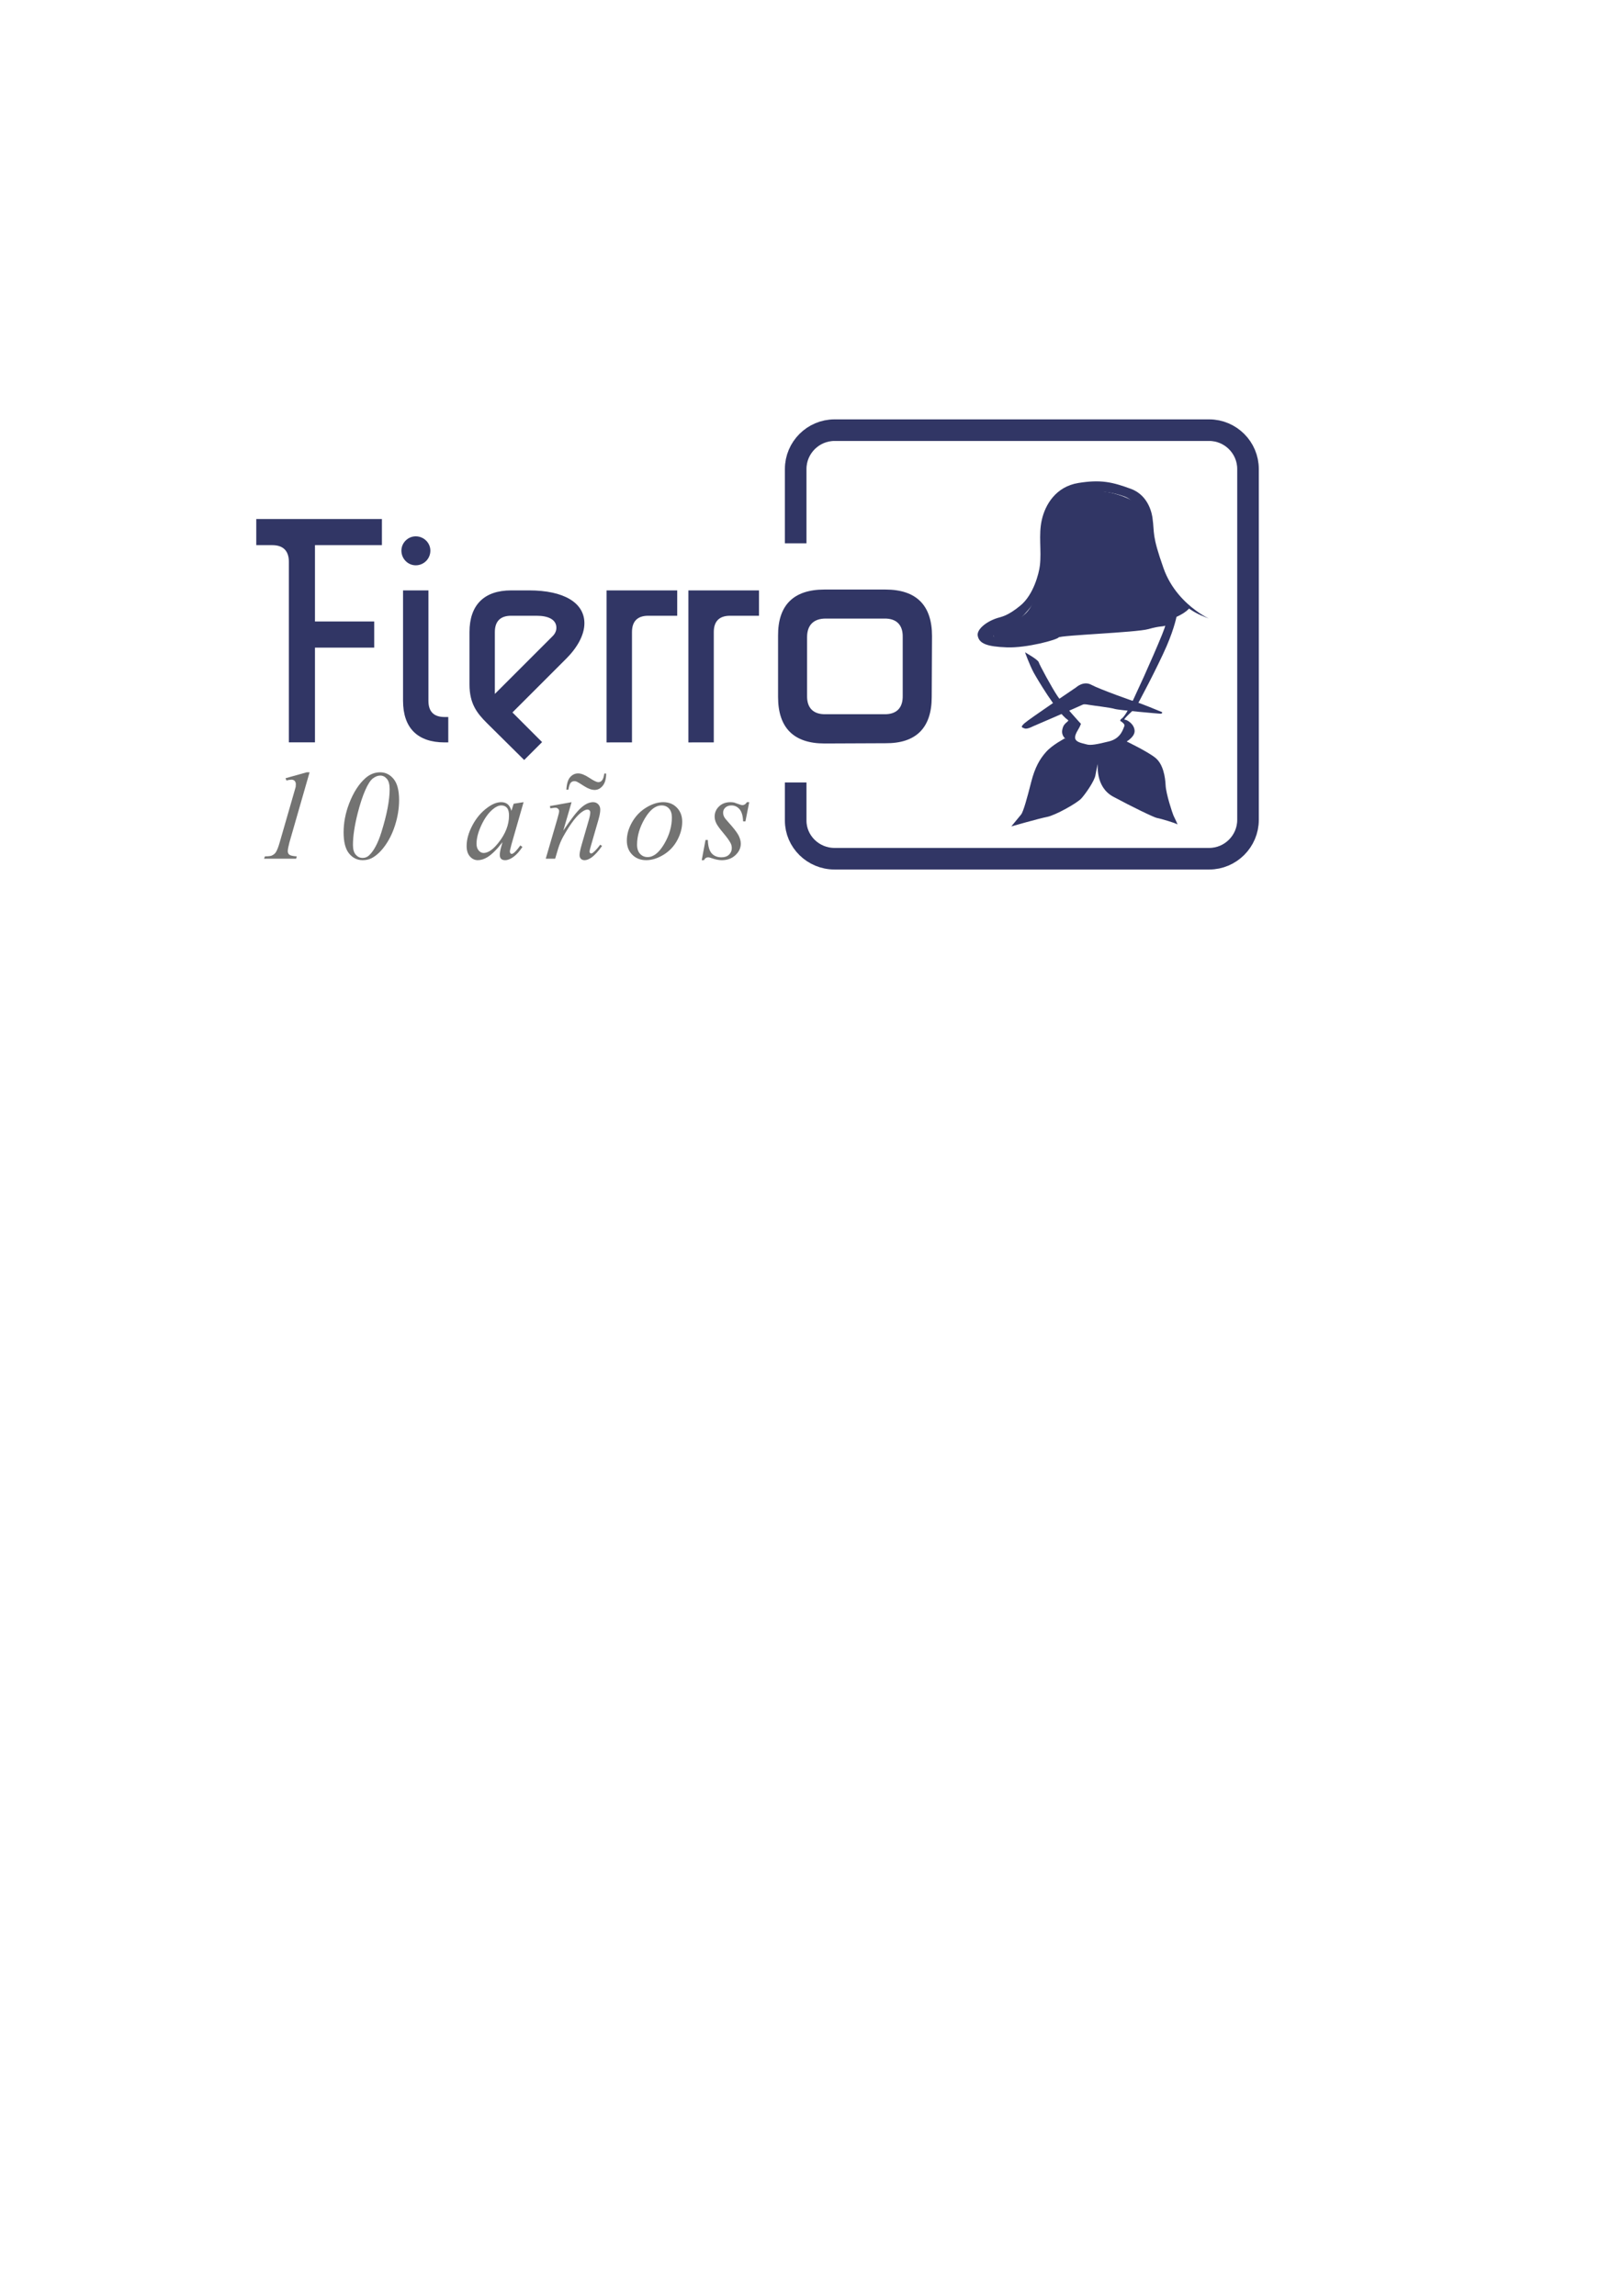 <?xml version="1.0" encoding="UTF-8" standalone="no"?>
<!-- Created with Inkscape (http://www.inkscape.org/) -->

<svg
   xmlns:dc="http://purl.org/dc/elements/1.1/"
   xmlns:cc="http://creativecommons.org/ns#"
   xmlns:rdf="http://www.w3.org/1999/02/22-rdf-syntax-ns#"
   xmlns:svg="http://www.w3.org/2000/svg"
   xmlns="http://www.w3.org/2000/svg"
   xmlns:sodipodi="http://sodipodi.sourceforge.net/DTD/sodipodi-0.dtd"
   xmlns:inkscape="http://www.inkscape.org/namespaces/inkscape"
   width="210mm"
   height="297mm"
   id="svg4656"
   version="1.1"
   inkscape:version="0.48.4 r9939"
   sodipodi:docname="Nuevo documento 3">
  <defs
     id="defs4658" />
  <sodipodi:namedview
     id="base"
     pagecolor="#ffffff"
     bordercolor="#666666"
     borderopacity="1.0"
     inkscape:pageopacity="0.0"
     inkscape:pageshadow="2"
     inkscape:zoom="0.53213619"
     inkscape:cx="372.04724"
     inkscape:cy="526.18109"
     inkscape:document-units="px"
     inkscape:current-layer="layer1"
     showgrid="false"
     inkscape:window-width="1366"
     inkscape:window-height="721"
     inkscape:window-x="0"
     inkscape:window-y="25"
     inkscape:window-maximized="1" />
  <g
     inkscape:label="Capa 1"
     inkscape:groupmode="layer"
     id="layer1">
    <g
       id="g426"
       transform="matrix(10.555,0,0,-10.555,389.117,382.584)"
       inkscape:export-filename="/home/milena/borrado-diario/fierro.png"
       inkscape:export-xdpi="90"
       inkscape:export-ydpi="90">
      <path
         d="m 0,0 0,-1.766 c 0,-0.971 0.81,-1.766 1.799,-1.766 l 17.359,0 c 0.989,0 1.799,0.81 1.799,1.799 l 0,16.254 c 0,0.99 -0.81,1.799 -1.799,1.799 l -17.359,0 C 0.81,16.32 0,15.511 0,14.521 l 0,-3.443"
         style="fill:none;stroke:#313665;stroke-width:1;stroke-linecap:butt;stroke-linejoin:miter;stroke-miterlimit:10;stroke-opacity:1;stroke-dasharray:none"
         id="path428"
         inkscape:connector-curvature="0" />
    </g>
    <g
       id="g430"
       transform="matrix(10.555,0,0,-10.555,209.513,288.668)"
       inkscape:export-filename="/home/milena/borrado-diario/fierro.png"
       inkscape:export-xdpi="90"
       inkscape:export-ydpi="90">
      <path
         d="m 0,0 0,-5.112 c 0,-0.513 0.256,-0.754 0.754,-0.754 l 0.166,0 0,-1.176 -0.166,0 c -1.251,0 -1.93,0.663 -1.93,1.93 L -1.176,0 0,0 z m -0.588,1.162 c -0.362,0 -0.664,0.302 -0.664,0.679 0,0.362 0.302,0.663 0.664,0.663 0.375,0 0.678,-0.301 0.678,-0.663 0,-0.377 -0.303,-0.679 -0.678,-0.679"
         style="fill:#313665;fill-opacity:1;fill-rule:nonzero;stroke:none"
         id="path432"
         inkscape:connector-curvature="0" />
    </g>
    <g
       id="g434"
       transform="matrix(10.555,0,0,-10.555,270.349,310.948)"
       inkscape:export-filename="/home/milena/borrado-diario/fierro.png"
       inkscape:export-xdpi="90"
       inkscape:export-ydpi="90">
      <path
         d="m 0,0 c 0.045,0.045 0.165,0.181 0.165,0.377 0,0.377 -0.36,0.559 -0.92,0.559 l -1.175,0 c -0.5,0 -0.756,-0.257 -0.756,-0.755 l 0,-2.866 L 0,0 z m -1.93,2.111 0.828,0 c 1.614,0 2.565,-0.572 2.565,-1.523 0,-0.558 -0.348,-1.147 -0.845,-1.643 l -2.489,-2.488 1.373,-1.374 -0.829,-0.829 -1.736,1.719 c -0.451,0.452 -0.798,0.89 -0.798,1.78 l 0,2.428 c 0,1.252 0.677,1.93 1.931,1.93"
         style="fill:#313665;fill-opacity:1;fill-rule:nonzero;stroke:none"
         id="path436"
         inkscape:connector-curvature="0" />
    </g>
    <g
       id="g438"
       transform="matrix(10.555,0,0,-10.555,296.635,288.668)"
       inkscape:export-filename="/home/milena/borrado-diario/fierro.png"
       inkscape:export-xdpi="90"
       inkscape:export-ydpi="90">
      <path
         d="m 0,0 3.273,0 0,-1.175 -1.343,0 c -0.497,0 -0.753,-0.257 -0.753,-0.755 l 0,-5.112 L 0,-7.042 0,0 z"
         style="fill:#313665;fill-opacity:1;fill-rule:nonzero;stroke:none"
         id="path440"
         inkscape:connector-curvature="0" />
    </g>
    <g
       id="g442"
       transform="matrix(10.555,0,0,-10.555,336.65,288.668)"
       inkscape:export-filename="/home/milena/borrado-diario/fierro.png"
       inkscape:export-xdpi="90"
       inkscape:export-ydpi="90">
      <path
         d="m 0,0 3.271,0 0,-1.175 -1.341,0 c -0.498,0 -0.754,-0.257 -0.754,-0.755 l 0,-5.112 L 0,-7.042 0,0 z"
         style="fill:#313665;fill-opacity:1;fill-rule:nonzero;stroke:none"
         id="path444"
         inkscape:connector-curvature="0" />
    </g>
    <g
       id="g446"
       transform="matrix(10.555,0,0,-10.555,403.775,302.445)"
       inkscape:export-filename="/home/milena/borrado-diario/fierro.png"
       inkscape:export-xdpi="90"
       inkscape:export-ydpi="90">
      <path
         d="m 0,0 c -0.557,0 -0.861,-0.303 -0.861,-0.86 l 0,-2.712 C -0.873,-4.141 -0.57,-4.444 0,-4.431 l 2.711,0 c 0.568,-0.013 0.872,0.29 0.859,0.859 l 0,2.712 C 3.583,-0.292 3.279,0.012 2.711,0 L 0,0 z m 2.771,-5.775 -2.82,-0.012 c -1.429,0 -2.156,0.725 -2.156,2.155 l 0,2.833 c -0.011,1.416 0.715,2.143 2.143,2.143 l 2.833,0 c 1.429,0 2.157,-0.727 2.157,-2.156 l -0.014,-2.82 c 0,-1.43 -0.726,-2.155 -2.143,-2.143"
         style="fill:#313665;fill-opacity:1;fill-rule:nonzero;stroke:none"
         id="path448"
         inkscape:connector-curvature="0" />
    </g>
    <g
       id="g450"
       transform="matrix(10.555,0,0,-10.555,133.089,266.542)"
       inkscape:export-filename="/home/milena/borrado-diario/fierro.png"
       inkscape:export-xdpi="90"
       inkscape:export-ydpi="90">
      <path
         d="m 0,0 -0.736,0 0,1.209 5.822,0 0,-1.209 -3.102,0 0,-3.536 2.745,0 0,-1.211 -2.745,0 0,-4.388 -1.209,0 0,8.359 C 0.775,-0.264 0.512,0 0,0"
         style="fill:#313665;fill-opacity:1;fill-rule:nonzero;stroke:none"
         id="path452"
         inkscape:connector-curvature="0" />
    </g>
    <g
       id="g454"
       transform="matrix(10.555,0,0,-10.555,520.626,361.096)"
       inkscape:export-filename="/home/milena/borrado-diario/fierro.png"
       inkscape:export-xdpi="90"
       inkscape:export-ydpi="90">
      <path
         d="m 0,0 c 0,0 -0.903,-0.801 -0.908,-1.508 -0.217,-0.81 -0.324,-1.918 -0.595,-2.026 0.864,0.243 2.458,0.378 3.078,2.512 0.405,-0.73 2.053,-2.35 3.134,-2.512 C 4.465,-2.292 4.687,-1.222 2.793,-0.15 1.846,-0.395 1.117,-0.501 0,0"
         style="fill:#313665;fill-opacity:1;fill-rule:nonzero;stroke:none"
         id="path456"
         inkscape:connector-curvature="0" />
    </g>
    <g
       id="g458"
       transform="matrix(10.555,0,0,-10.555,582.06,296.755)"
       inkscape:export-filename="/home/milena/borrado-diario/fierro.png"
       inkscape:export-xdpi="90"
       inkscape:export-ydpi="90">
      <path
         d="m 0,0 c 0,0 -0.535,-1.202 -6.279,-1.189 -1.16,-0.286 -2.604,-0.832 -2.83,-0.165 -0.225,0.667 1.134,0.355 1.718,1.354 0.583,0.999 0.454,1.215 0.909,4.123 0.455,1.237 2.237,1.694 3.966,0.714 C -1.633,3.267 -1.867,1.145 0,0"
         style="fill:#313665;fill-opacity:1;fill-rule:nonzero;stroke:none"
         id="path460"
         inkscape:connector-curvature="0" />
    </g>
    <g
       id="g462"
       transform="matrix(10.555,0,0,-10.555,488.248,308.531)"
       inkscape:export-filename="/home/milena/borrado-diario/fierro.png"
       inkscape:export-xdpi="90"
       inkscape:export-ydpi="90">
      <path
         d="M 0,0 C 0,0 0.671,0.229 0.794,0.352 0.917,0.476 1.798,1.287 2.08,2.115 2.362,2.943 2.435,3.528 2.485,4.001 2.542,4.53 2.7,5.756 3.313,6.099 4.011,6.488 4.8,6.593 5.817,6.241 6.655,5.949 6.703,4.75 6.753,4.407 6.792,4.132 7.171,2.528 7.615,2.098 8.49,1.25 8.919,0.899 9.608,0.634 10.294,0.37 8.325,0.997 7.651,2.909 7.095,4.48 7.242,4.505 7.14,5.235 7.125,5.341 7.004,6.268 6.141,6.585 5.276,6.903 4.745,7.026 3.702,6.857 2.661,6.687 2.169,5.852 2.011,5.147 1.852,4.442 2.005,3.723 1.922,3.032 1.877,2.654 1.622,1.674 1.022,1.181 0.424,0.687 0.135,0.66 -0.053,0.6 -0.614,0.418 -1.007,0.051 -0.958,-0.218 c 0.068,-0.367 0.43,-0.505 1.346,-0.539 0.918,-0.036 2.328,0.351 2.398,0.457 0.069,0.106 3.596,0.229 4.16,0.388 C 7.511,0.247 7.615,0.194 7.72,0.247 7.827,0.3 6.575,-2.503 6.505,-2.626 6.435,-2.75 5.972,-3.905 5.688,-4.076 5.654,-4.097 5.642,-4.16 5.642,-4.16 c 0,0 0.246,-0.141 0.193,-0.247 C 5.782,-4.513 5.693,-4.971 5.13,-5.112 4.565,-5.253 4.265,-5.306 4.09,-5.253 3.913,-5.2 3.613,-5.165 3.562,-4.989 c -0.053,0.177 0.158,0.441 0.21,0.564 l 0.053,0.124 c 0,0 -0.81,0.881 -1.075,1.269 -0.265,0.387 -0.845,1.463 -0.881,1.586 -0.036,0.124 -0.635,0.459 -0.635,0.459 0,0 0.209,-0.584 0.404,-0.944 0.09,-0.168 1.068,-1.847 1.588,-2.194 C 3.296,-4.172 3.067,-4.249 2.997,-4.442 2.926,-4.636 2.855,-4.971 3.474,-5.2 4.09,-5.429 5.147,-5.518 5.499,-5.359 c 0.354,0.159 0.83,0.423 0.812,0.741 -0.019,0.317 -0.353,0.511 -0.458,0.511 -0.107,0 0.406,0.44 0.494,0.546 0.088,0.106 1.056,1.957 1.445,2.856 0.388,0.899 0.476,1.445 0.476,1.445 0,0 -0.16,-0.123 -0.617,-0.247 C 7.192,0.37 5.13,0.176 4.688,0.141 4.249,0.105 2.983,0.026 2.608,0.088 2.415,0.12 1.393,-0.243 0.899,-0.335 0.466,-0.417 -0.712,-0.414 0,0"
         style="fill:#313665;fill-opacity:1;fill-rule:nonzero;stroke:none"
         id="path464"
         inkscape:connector-curvature="0" />
    </g>
    <g
       id="g466"
       transform="matrix(10.555,0,0,-10.555,526.274,336.074)"
       inkscape:export-filename="/home/milena/borrado-diario/fierro.png"
       inkscape:export-xdpi="90"
       inkscape:export-ydpi="90">
      <path
         d="m 0,0 c 0,0 0.34,0.317 0.704,0.118 0.365,-0.2 2.011,-0.788 2.116,-0.811 0.106,-0.024 1.069,-0.411 1.139,-0.446 0.071,-0.036 0,-0.083 -0.046,-0.083 -0.047,0 -1.951,0.165 -2.127,0.223 C 1.609,-0.94 0.799,-0.846 0.599,-0.811 0.399,-0.775 0.34,-0.775 0.258,-0.822 0.176,-0.869 -2.01,-1.81 -2.01,-1.81 c 0,0 -0.259,-0.14 -0.377,-0.094 -0.117,0.048 -0.222,0.048 0,0.247 C -2.164,-1.458 0,0 0,0"
         style="fill:#313665;fill-opacity:1;fill-rule:nonzero;stroke:none"
         id="path468"
         inkscape:connector-curvature="0" />
    </g>
    <g
       id="g470"
       transform="matrix(10.555,0,0,-10.555,520.626,361.096)"
       inkscape:export-filename="/home/milena/borrado-diario/fierro.png"
       inkscape:export-xdpi="90"
       inkscape:export-ydpi="90">
      <path
         d="m 0,0 c 0,0 -0.564,-0.291 -0.855,-0.618 -0.291,-0.325 -0.52,-0.713 -0.696,-1.409 -0.177,-0.697 -0.361,-1.375 -0.468,-1.498 -0.105,-0.123 -0.45,-0.546 -0.45,-0.546 0,0 1.288,0.369 1.658,0.44 0.371,0.071 1.393,0.634 1.595,0.864 0.203,0.229 0.6,0.802 0.644,1.066 0.045,0.264 0.115,0.538 0.115,0.538 0,0 -0.142,-1.075 0.713,-1.533 C 3.111,-3.155 4.16,-3.667 4.292,-3.684 4.424,-3.702 5.166,-3.922 5.218,-3.975 5.271,-4.028 5.086,-3.658 5.041,-3.56 4.998,-3.463 4.698,-2.565 4.68,-2.168 4.662,-1.771 4.565,-1.19 4.213,-0.899 3.859,-0.608 2.865,-0.132 2.865,-0.132 L 2.793,-0.15 2.688,-0.203 c 0,0 0.105,-0.053 0.158,-0.079 0.054,-0.026 1.023,-0.546 1.314,-1.445 0.291,-0.899 0.3,-1.463 0.309,-1.49 0.009,-0.026 -1.428,0.811 -1.684,1.084 -0.256,0.273 -0.714,0.731 -0.714,1.657 0,0.423 -0.106,0.08 -0.106,0.08 l -0.512,0.008 c 0,0 0.045,-0.291 0,-0.458 -0.042,-0.168 -0.316,-1.419 -1.215,-1.824 -0.899,-0.406 -1.4,-0.652 -1.454,-0.705 -0.054,-0.053 0.334,1.216 0.378,1.471 0.045,0.256 0.194,1.208 0.582,1.463 0.387,0.256 0.485,0.335 0.485,0.335 L 0,0 z"
         style="fill:#313665;fill-opacity:1;fill-rule:nonzero;stroke:none"
         id="path472"
         inkscape:connector-curvature="0" />
    </g>
    <g
       id="g474"
       transform="matrix(10.555,0,0,-10.555,151.396,377.621)"
       inkscape:export-filename="/home/milena/borrado-diario/fierro.png"
       inkscape:export-xdpi="90"
       inkscape:export-ydpi="90">
      <path
         d="m 0,0 -0.932,-3.24 c -0.051,-0.192 -0.078,-0.329 -0.078,-0.413 0,-0.072 0.025,-0.127 0.074,-0.165 0.049,-0.038 0.163,-0.064 0.342,-0.076 l -0.028,-0.107 -1.487,0 0.04,0.107 c 0.157,0.002 0.262,0.015 0.312,0.036 0.081,0.036 0.142,0.083 0.183,0.14 0.062,0.089 0.126,0.248 0.191,0.478 l 0.671,2.327 c 0.041,0.142 0.064,0.222 0.068,0.241 0.005,0.039 0.007,0.077 0.007,0.115 0,0.067 -0.017,0.12 -0.053,0.158 -0.037,0.039 -0.086,0.058 -0.151,0.058 -0.05,0 -0.128,-0.012 -0.233,-0.036 L -1.114,-0.273 -0.137,0 0,0 z"
         style="fill:#737372;fill-opacity:1;fill-rule:nonzero;stroke:none"
         id="path476"
         inkscape:connector-curvature="0" />
    </g>
    <g
       id="g478"
       transform="matrix(10.555,0,0,-10.555,185.969,379.212)"
       inkscape:export-filename="/home/milena/borrado-diario/fierro.png"
       inkscape:export-xdpi="90"
       inkscape:export-ydpi="90">
      <path
         d="m 0,0 c -0.113,0 -0.227,-0.044 -0.342,-0.131 -0.115,-0.087 -0.233,-0.27 -0.355,-0.548 -0.123,-0.278 -0.24,-0.636 -0.352,-1.074 -0.144,-0.572 -0.217,-1.06 -0.217,-1.462 0,-0.201 0.043,-0.351 0.13,-0.451 0.087,-0.099 0.192,-0.149 0.316,-0.149 0.118,0 0.218,0.04 0.302,0.119 0.221,0.208 0.41,0.564 0.568,1.067 0.257,0.821 0.384,1.489 0.384,2.004 0,0.215 -0.043,0.374 -0.129,0.474 C 0.219,-0.05 0.117,0 0,0 m -0.004,0.151 c 0.246,0 0.454,-0.103 0.623,-0.309 0.168,-0.206 0.253,-0.531 0.253,-0.977 0,-0.381 -0.062,-0.77 -0.188,-1.167 -0.125,-0.398 -0.303,-0.743 -0.53,-1.035 -0.179,-0.23 -0.369,-0.395 -0.568,-0.496 -0.117,-0.057 -0.251,-0.086 -0.402,-0.086 -0.251,0 -0.461,0.103 -0.63,0.309 -0.169,0.206 -0.253,0.533 -0.253,0.981 0,0.44 0.084,0.883 0.254,1.329 0.199,0.519 0.453,0.915 0.761,1.185 0.202,0.177 0.428,0.266 0.68,0.266"
         style="fill:#737372;fill-opacity:1;fill-rule:nonzero;stroke:none"
         id="path480"
         inkscape:connector-curvature="0" />
    </g>
    <g
       id="g482"
       transform="matrix(10.555,0,0,-10.555,245.178,393.808)"
       inkscape:export-filename="/home/milena/borrado-diario/fierro.png"
       inkscape:export-xdpi="90"
       inkscape:export-ydpi="90">
      <path
         d="m 0,0 c -0.123,0 -0.254,-0.059 -0.393,-0.176 -0.198,-0.163 -0.375,-0.406 -0.527,-0.727 -0.153,-0.323 -0.23,-0.614 -0.23,-0.875 0,-0.13 0.033,-0.232 0.099,-0.309 0.066,-0.077 0.142,-0.115 0.228,-0.115 0.208,0 0.436,0.156 0.682,0.467 0.33,0.412 0.496,0.835 0.496,1.268 0,0.163 -0.032,0.281 -0.095,0.356 C 0.196,-0.037 0.109,0 0,0 M 1.03,0.151 0.467,-1.811 0.402,-2.076 C 0.396,-2.1 0.395,-2.121 0.395,-2.137 c 0,-0.031 0.009,-0.059 0.029,-0.083 0.013,-0.017 0.033,-0.025 0.056,-0.025 0.024,0 0.057,0.016 0.098,0.046 0.074,0.055 0.174,0.171 0.301,0.345 L 0.977,-1.922 C 0.845,-2.123 0.708,-2.276 0.566,-2.38 0.426,-2.484 0.295,-2.536 0.176,-2.536 c -0.082,0 -0.144,0.02 -0.186,0.061 -0.041,0.04 -0.062,0.1 -0.062,0.18 0,0.095 0.021,0.22 0.064,0.373 l 0.061,0.219 c -0.254,-0.33 -0.486,-0.561 -0.697,-0.693 -0.153,-0.094 -0.303,-0.14 -0.449,-0.14 -0.141,0 -0.262,0.058 -0.364,0.174 -0.102,0.116 -0.152,0.276 -0.152,0.48 0,0.306 0.091,0.63 0.274,0.971 0.183,0.342 0.417,0.614 0.702,0.818 0.221,0.162 0.429,0.244 0.625,0.244 0.119,0 0.219,-0.031 0.297,-0.093 0.077,-0.063 0.137,-0.166 0.178,-0.309 l 0.103,0.33 0.46,0.072 z"
         style="fill:#737372;fill-opacity:1;fill-rule:nonzero;stroke:none"
         id="path484"
         inkscape:connector-curvature="0" />
    </g>
    <g
       id="g486"
       transform="matrix(10.555,0,0,-10.555,295.521,378.229)"
       inkscape:export-filename="/home/milena/borrado-diario/fierro.png"
       inkscape:export-xdpi="90"
       inkscape:export-ydpi="90">
      <path
         d="m 0,0 0.086,0 c 0,-0.247 -0.053,-0.435 -0.158,-0.564 -0.106,-0.129 -0.231,-0.194 -0.373,-0.194 -0.143,0 -0.305,0.059 -0.488,0.176 -0.182,0.118 -0.296,0.186 -0.338,0.205 -0.035,0.017 -0.073,0.025 -0.116,0.025 -0.07,0 -0.127,-0.025 -0.171,-0.075 -0.044,-0.051 -0.079,-0.157 -0.106,-0.32 l -0.093,0 c 0.015,0.27 0.072,0.464 0.174,0.58 0.103,0.116 0.226,0.174 0.372,0.174 0.139,0 0.311,-0.068 0.514,-0.202 0.203,-0.136 0.343,-0.203 0.42,-0.203 0.067,0 0.123,0.024 0.166,0.075 C -0.057,-0.261 -0.02,-0.153 0,0 M -1.516,-1.325 -1.9,-2.644 c 0.359,0.539 0.634,0.894 0.828,1.063 0.192,0.171 0.377,0.256 0.554,0.256 0.096,0 0.174,-0.033 0.237,-0.097 0.062,-0.065 0.094,-0.147 0.094,-0.248 0,-0.118 -0.028,-0.272 -0.083,-0.463 l -0.352,-1.219 c -0.04,-0.141 -0.062,-0.227 -0.062,-0.258 0,-0.026 0.008,-0.049 0.024,-0.066 0.015,-0.018 0.032,-0.027 0.049,-0.027 0.021,0 0.049,0.012 0.083,0.036 0.102,0.081 0.216,0.205 0.337,0.37 l 0.089,-0.055 c -0.179,-0.255 -0.349,-0.439 -0.509,-0.549 -0.113,-0.074 -0.213,-0.111 -0.302,-0.111 -0.071,0 -0.128,0.021 -0.171,0.064 -0.041,0.044 -0.062,0.101 -0.062,0.173 0,0.093 0.032,0.253 0.097,0.478 l 0.337,1.164 c 0.041,0.143 0.062,0.256 0.062,0.337 0,0.038 -0.013,0.069 -0.038,0.093 -0.025,0.024 -0.056,0.036 -0.091,0.036 -0.053,0 -0.118,-0.022 -0.196,-0.068 -0.14,-0.086 -0.289,-0.229 -0.443,-0.429 -0.154,-0.2 -0.317,-0.455 -0.49,-0.763 -0.091,-0.166 -0.166,-0.345 -0.227,-0.539 l -0.142,-0.478 -0.436,0 0.528,1.811 c 0.063,0.217 0.093,0.348 0.093,0.391 0,0.043 -0.016,0.081 -0.051,0.113 -0.035,0.032 -0.076,0.048 -0.125,0.048 -0.023,0 -0.064,-0.004 -0.121,-0.014 l -0.111,-0.014 -0.019,0.104 1.003,0.18 z"
         style="fill:#737372;fill-opacity:1;fill-rule:nonzero;stroke:none"
         id="path488"
         inkscape:connector-curvature="0" />
    </g>
    <g
       id="g490"
       transform="matrix(10.555,0,0,-10.555,328.569,399.684)"
       inkscape:export-filename="/home/milena/borrado-diario/fierro.png"
       inkscape:export-xdpi="90"
       inkscape:export-ydpi="90">
      <path
         d="m 0,0 c 0,0.179 -0.044,0.317 -0.133,0.413 -0.088,0.096 -0.202,0.144 -0.342,0.144 -0.281,0 -0.542,-0.203 -0.781,-0.609 -0.238,-0.406 -0.357,-0.81 -0.357,-1.213 0,-0.182 0.047,-0.322 0.14,-0.422 0.094,-0.099 0.209,-0.149 0.349,-0.149 0.272,0 0.528,0.202 0.767,0.606 C -0.119,-0.827 0,-0.417 0,0 m 0.479,-0.198 c 0,-0.29 -0.078,-0.576 -0.231,-0.86 -0.153,-0.284 -0.366,-0.508 -0.639,-0.673 -0.273,-0.166 -0.539,-0.248 -0.798,-0.248 -0.263,0 -0.479,0.084 -0.647,0.253 -0.167,0.168 -0.251,0.386 -0.251,0.652 0,0.284 0.081,0.57 0.244,0.855 0.163,0.284 0.381,0.51 0.654,0.677 0.273,0.167 0.537,0.25 0.791,0.25 0.255,0 0.466,-0.085 0.63,-0.254 0.164,-0.169 0.247,-0.386 0.247,-0.652"
         style="fill:#737372;fill-opacity:1;fill-rule:nonzero;stroke:none"
         id="path492"
         inkscape:connector-curvature="0" />
    </g>
    <g
       id="g494"
       transform="matrix(10.555,0,0,-10.555,366.398,392.217)"
       inkscape:export-filename="/home/milena/borrado-diario/fierro.png"
       inkscape:export-xdpi="90"
       inkscape:export-ydpi="90">
      <path
         d="m 0,0 -0.176,-0.891 -0.107,0 c -0.01,0.259 -0.065,0.447 -0.165,0.564 -0.101,0.117 -0.226,0.176 -0.374,0.176 -0.117,0 -0.211,-0.033 -0.282,-0.097 -0.071,-0.064 -0.106,-0.144 -0.106,-0.237 0,-0.062 0.014,-0.123 0.041,-0.182 0.028,-0.058 0.089,-0.139 0.185,-0.242 0.25,-0.275 0.41,-0.482 0.484,-0.62 0.072,-0.138 0.109,-0.268 0.109,-0.393 0,-0.201 -0.084,-0.379 -0.25,-0.534 -0.166,-0.154 -0.377,-0.231 -0.63,-0.231 -0.139,0 -0.299,0.032 -0.481,0.097 -0.062,0.024 -0.111,0.036 -0.148,0.036 -0.086,0 -0.152,-0.045 -0.198,-0.133 l -0.103,0 0.176,0.937 0.107,0 c 0.01,-0.294 0.07,-0.502 0.18,-0.623 0.11,-0.121 0.261,-0.181 0.453,-0.181 0.145,0 0.262,0.04 0.348,0.122 0.085,0.081 0.129,0.182 0.129,0.302 0,0.076 -0.015,0.148 -0.046,0.215 -0.056,0.115 -0.169,0.275 -0.341,0.48 -0.173,0.205 -0.284,0.358 -0.332,0.459 -0.05,0.102 -0.075,0.205 -0.075,0.308 0,0.187 0.069,0.345 0.206,0.474 0.136,0.129 0.31,0.194 0.523,0.194 0.062,0 0.119,-0.005 0.17,-0.015 0.025,-0.006 0.089,-0.029 0.187,-0.066 0.1,-0.037 0.166,-0.056 0.201,-0.056 0.081,0 0.15,0.046 0.208,0.137 L 0,0 z"
         style="fill:#737372;fill-opacity:1;fill-rule:nonzero;stroke:none"
         id="path496"
         inkscape:connector-curvature="0" />
    </g>
  </g>
</svg>
